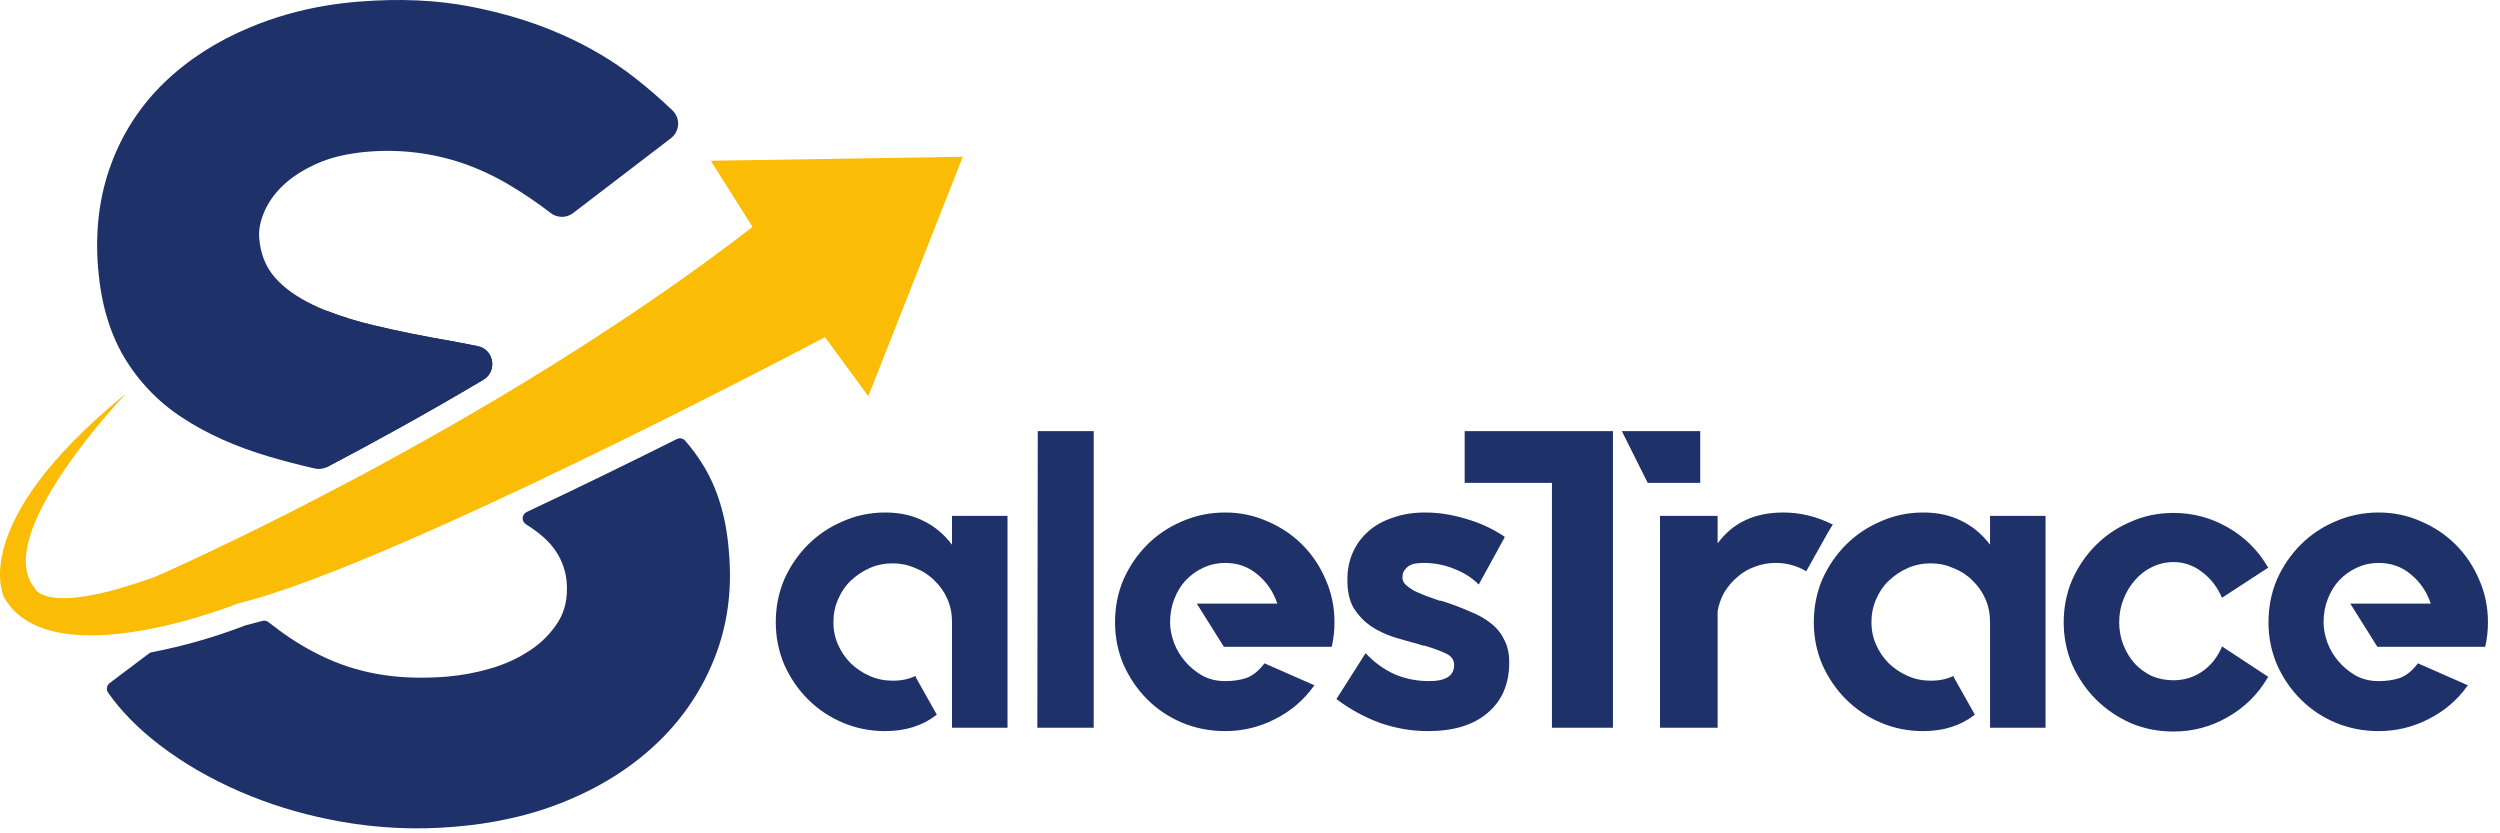 <svg width="240" height="80" viewBox="0 0 240 80" fill="none" xmlns="http://www.w3.org/2000/svg">
<path d="M92.429 15.049L83.357 38.038L79.2 32.367C79.2 32.367 73.643 35.309 65.866 39.213C65.169 39.563 64.456 39.922 63.725 40.287C58.506 42.889 52.501 45.817 46.59 48.543C45.579 49.01 44.569 49.472 43.567 49.925C36.978 52.904 30.7 55.52 25.985 57.033C25.079 57.324 24.23 57.573 23.445 57.774C23.247 57.827 23.056 57.88 22.867 57.921C22.867 57.921 21.264 58.569 18.895 59.272C17.124 59.802 15.325 60.228 13.504 60.548C8.416 61.421 2.71 61.328 0.417 57.392C0.417 57.392 -3.363 50.488 11.832 37.997C11.913 37.93 11.992 37.866 12.072 37.802C12.05 37.827 11.974 37.908 11.861 38.031C10.173 39.854 -0.522 51.671 3.296 56.404C3.296 56.404 4.128 59.288 14.936 55.355C14.936 55.355 21.556 52.479 31.191 47.463C32.202 46.934 33.249 46.388 34.321 45.813C39.971 42.8 46.425 39.16 53.073 35.016C53.895 34.505 54.718 33.985 55.542 33.458C61.141 29.885 66.826 25.971 72.241 21.783L68.235 15.432L92.429 15.049Z" fill="#FBBC05"/>
<path d="M64.411 13.267L64.305 13.349L55.013 20.459C54.705 20.694 54.328 20.82 53.941 20.819C53.553 20.818 53.177 20.689 52.87 20.453C51.648 19.511 50.373 18.641 49.051 17.847C47.58 16.956 46.019 16.224 44.395 15.661C41.483 14.68 38.402 14.306 35.341 14.561C33.804 14.688 32.457 14.954 31.299 15.359C31.012 15.459 30.739 15.566 30.477 15.683C29.151 16.272 28.075 16.955 27.248 17.731C26.465 18.444 25.834 19.308 25.395 20.272C24.987 21.198 24.817 22.066 24.885 22.874C25.005 24.352 25.495 25.593 26.357 26.598C27.22 27.603 28.442 28.487 30.024 29.25C30.426 29.444 30.851 29.63 31.299 29.81C32.785 30.392 34.31 30.865 35.864 31.225C38.172 31.781 40.795 32.31 43.733 32.812C44.453 32.946 45.163 33.085 45.862 33.228C47.433 33.552 47.777 35.645 46.392 36.463C41.041 39.639 35.934 42.449 31.423 44.819C31.381 44.841 31.338 44.861 31.295 44.879C30.957 45.025 30.582 45.059 30.224 44.977C28.722 44.635 27.288 44.263 25.922 43.86C22.651 42.9 19.839 41.642 17.485 40.085C15.195 38.596 13.281 36.596 11.891 34.244C10.512 31.902 9.688 29.068 9.417 25.742C9.122 22.122 9.538 18.797 10.665 15.769C11.749 12.806 13.491 10.128 15.76 7.936C18.032 5.743 20.765 3.979 23.959 2.644C26.315 1.658 28.779 0.952 31.299 0.54C32.308 0.372 33.339 0.246 34.39 0.16C38.298 -0.157 41.874 -0.003 45.119 0.623C46.482 0.887 47.792 1.198 49.048 1.555C50.707 2.027 52.331 2.611 53.91 3.304C56.528 4.465 58.848 5.835 60.87 7.413C62.16 8.414 63.396 9.483 64.574 10.614C64.754 10.79 64.894 11.004 64.984 11.239C65.074 11.474 65.113 11.726 65.098 11.977C65.082 12.229 65.013 12.474 64.894 12.697C64.776 12.919 64.611 13.113 64.411 13.267Z" fill="#1E3168"/>
<path d="M68.632 63.08C67.45 66.124 65.624 68.876 63.277 71.146C60.904 73.457 58.05 75.323 54.715 76.743C52.829 77.542 50.872 78.162 48.87 78.594C47.141 78.972 45.389 79.231 43.626 79.369C39.987 79.683 36.322 79.517 32.726 78.876C32.303 78.801 31.889 78.718 31.477 78.635C28.596 78.053 25.784 77.175 23.084 76.015C20.159 74.745 17.568 73.243 15.311 71.51C13.261 69.937 11.618 68.267 10.381 66.501C10.28 66.359 10.239 66.182 10.266 66.01C10.293 65.837 10.386 65.682 10.526 65.577L14.299 62.736C14.38 62.674 14.475 62.632 14.576 62.613C17.623 62.023 20.614 61.168 23.512 60.057C23.536 60.048 23.561 60.04 23.585 60.033C24.086 59.908 24.613 59.767 25.168 59.609C25.271 59.579 25.38 59.574 25.486 59.595C25.592 59.615 25.691 59.66 25.776 59.727C26.128 60.004 26.48 60.273 26.834 60.531C28.226 61.561 29.721 62.445 31.294 63.168C31.364 63.203 31.438 63.235 31.511 63.267C33.184 64.006 34.948 64.517 36.756 64.79C38.635 65.081 40.681 65.136 42.894 64.956C44.324 64.837 45.739 64.573 47.115 64.167C47.774 63.977 48.417 63.738 49.041 63.454C49.697 63.159 50.327 62.809 50.924 62.406C51.999 61.697 52.91 60.767 53.598 59.678C54.252 58.62 54.52 57.352 54.401 55.875C54.313 54.829 53.963 53.822 53.382 52.947C52.787 52.03 51.826 51.16 50.497 50.337C50.393 50.273 50.309 50.183 50.252 50.075C50.196 49.967 50.17 49.846 50.176 49.724C50.183 49.603 50.223 49.485 50.291 49.384C50.359 49.284 50.453 49.203 50.564 49.151C55.593 46.79 60.574 44.351 64.977 42.148C65.108 42.082 65.258 42.061 65.402 42.089C65.546 42.118 65.677 42.193 65.774 42.303C66.394 43.015 66.956 43.776 67.455 44.578C68.866 46.836 69.703 49.588 69.964 52.834L69.992 53.167C70.282 56.711 69.829 60.015 68.632 63.08Z" fill="#1E3168"/>
<path d="M31.428 44.818C31.386 44.84 31.343 44.861 31.3 44.879V29.811C32.785 30.393 34.311 30.866 35.865 31.226C38.173 31.782 40.796 32.311 43.734 32.814C44.453 32.947 45.163 33.086 45.863 33.23C47.434 33.554 47.777 35.646 46.392 36.465C41.046 39.636 35.939 42.448 31.428 44.818Z" fill="#1E3168"/>
<path d="M96.721 49.525V69.861H91.394V59.693C91.394 58.907 91.244 58.175 90.946 57.497C90.648 56.819 90.228 56.222 89.685 55.707C89.17 55.192 88.56 54.799 87.855 54.528C87.177 54.23 86.459 54.081 85.7 54.081C84.913 54.081 84.181 54.23 83.503 54.528C82.826 54.826 82.216 55.233 81.673 55.748C81.158 56.236 80.751 56.833 80.453 57.538C80.155 58.215 80.006 58.947 80.006 59.734C80.006 60.493 80.155 61.211 80.453 61.889C80.751 62.567 81.158 63.164 81.673 63.679C82.216 64.194 82.826 64.601 83.503 64.899C84.181 65.197 84.913 65.346 85.7 65.346C86.54 65.346 87.259 65.197 87.855 64.899H87.896V64.98L89.929 68.6L89.889 68.641C88.56 69.671 86.92 70.186 84.968 70.186C83.531 70.186 82.175 69.915 80.9 69.373C79.626 68.83 78.514 68.085 77.566 67.136C76.617 66.187 75.857 65.075 75.288 63.801C74.746 62.526 74.475 61.171 74.475 59.734C74.475 58.27 74.746 56.9 75.288 55.626C75.857 54.352 76.617 53.24 77.566 52.291C78.514 51.342 79.626 50.596 80.9 50.054C82.175 49.485 83.531 49.2 84.968 49.2C86.377 49.2 87.611 49.471 88.669 50.013C89.726 50.529 90.634 51.288 91.394 52.291V49.525H96.721ZM99.626 41.391H104.995V69.861H99.585L99.626 41.391ZM117.617 49.2C119.054 49.2 120.41 49.485 121.684 50.054C122.959 50.596 124.07 51.342 125.019 52.291C125.968 53.24 126.714 54.352 127.256 55.626C127.826 56.9 128.11 58.27 128.11 59.734C128.11 60.52 128.029 61.279 127.866 62.011L127.826 62.093H117.495L114.892 57.944H122.62C122.24 56.805 121.603 55.87 120.708 55.138C119.841 54.406 118.81 54.04 117.617 54.04C116.885 54.04 116.194 54.189 115.543 54.487C114.892 54.785 114.323 55.192 113.835 55.707C113.374 56.195 113.008 56.792 112.737 57.497C112.466 58.175 112.33 58.92 112.33 59.734C112.33 60.357 112.452 61.008 112.696 61.686C112.94 62.337 113.293 62.933 113.754 63.475C114.215 64.018 114.77 64.479 115.421 64.858C116.072 65.211 116.804 65.387 117.617 65.387C118.349 65.387 119.014 65.292 119.61 65.102C120.234 64.885 120.817 64.424 121.359 63.719L121.4 63.679L121.481 63.719L126.199 65.794L126.117 65.875C125.141 67.231 123.894 68.288 122.376 69.047C120.885 69.806 119.298 70.186 117.617 70.186C116.153 70.186 114.77 69.915 113.469 69.373C112.195 68.83 111.083 68.085 110.134 67.136C109.185 66.187 108.426 65.075 107.856 63.801C107.314 62.526 107.043 61.171 107.043 59.734C107.043 58.27 107.314 56.9 107.856 55.626C108.426 54.352 109.185 53.24 110.134 52.291C111.083 51.342 112.195 50.596 113.469 50.054C114.77 49.485 116.153 49.2 117.617 49.2ZM138.703 57.782C139.598 58.08 140.412 58.392 141.144 58.717C141.903 59.015 142.554 59.381 143.096 59.815C143.665 60.249 144.099 60.778 144.397 61.401C144.723 61.998 144.885 62.716 144.885 63.557V63.597C144.885 65.658 144.194 67.271 142.811 68.437C141.456 69.603 139.544 70.186 137.077 70.186C135.531 70.186 134.013 69.928 132.522 69.413C131.03 68.871 129.634 68.112 128.332 67.136L128.292 67.095L128.332 67.054L131.098 62.703L131.139 62.743C131.952 63.611 132.874 64.275 133.904 64.736C134.935 65.17 136.033 65.387 137.199 65.387C138.798 65.387 139.598 64.872 139.598 63.842C139.598 63.353 139.341 62.987 138.825 62.743C138.31 62.499 137.7 62.269 136.995 62.052C136.86 61.998 136.724 61.971 136.589 61.971C136.48 61.944 136.358 61.903 136.223 61.849C135.409 61.632 134.596 61.401 133.782 61.157C132.969 60.886 132.237 60.534 131.586 60.1C130.935 59.639 130.393 59.069 129.959 58.392C129.553 57.687 129.349 56.792 129.349 55.707V55.626C129.349 54.677 129.525 53.809 129.878 53.023C130.23 52.237 130.732 51.559 131.383 50.989C132.033 50.42 132.82 49.986 133.742 49.688C134.664 49.363 135.68 49.2 136.792 49.2C138.093 49.2 139.408 49.403 140.737 49.81C142.066 50.19 143.299 50.759 144.438 51.518V51.6L141.957 56.114L141.916 56.073C141.293 55.45 140.52 54.962 139.598 54.609C138.676 54.23 137.7 54.04 136.67 54.04C136.48 54.04 136.263 54.053 136.019 54.081C135.775 54.108 135.545 54.175 135.328 54.284C135.138 54.392 134.975 54.541 134.84 54.731C134.704 54.894 134.636 55.138 134.636 55.463C134.636 55.707 134.745 55.938 134.962 56.155C135.179 56.344 135.45 56.534 135.775 56.724C136.128 56.887 136.507 57.049 136.914 57.212C137.348 57.375 137.768 57.524 138.175 57.66C138.256 57.66 138.337 57.673 138.419 57.7C138.527 57.727 138.622 57.754 138.703 57.782ZM154.844 41.391V69.861H148.987V46.353H140.609V41.391H154.844ZM155.698 41.391H163.222V46.353H158.179L155.698 41.391ZM175.954 50.339L175.466 51.152L173.392 54.853L173.351 54.812C172.456 54.297 171.494 54.04 170.464 54.04C169.759 54.04 169.094 54.162 168.471 54.406C167.847 54.623 167.291 54.948 166.803 55.382C166.315 55.789 165.895 56.277 165.542 56.846C165.217 57.416 165 58.026 164.892 58.676V69.861H159.36V49.525H164.892V52.169C166.329 50.19 168.43 49.2 171.196 49.2C172.822 49.2 174.395 49.58 175.913 50.339H175.954ZM196.373 49.525V69.861H191.045V59.693C191.045 58.907 190.896 58.175 190.597 57.497C190.299 56.819 189.879 56.222 189.337 55.707C188.821 55.192 188.211 54.799 187.506 54.528C186.829 54.23 186.11 54.081 185.351 54.081C184.565 54.081 183.833 54.23 183.155 54.528C182.477 54.826 181.867 55.233 181.324 55.748C180.809 56.236 180.403 56.833 180.104 57.538C179.806 58.215 179.657 58.947 179.657 59.734C179.657 60.493 179.806 61.211 180.104 61.889C180.403 62.567 180.809 63.164 181.324 63.679C181.867 64.194 182.477 64.601 183.155 64.899C183.833 65.197 184.565 65.346 185.351 65.346C186.191 65.346 186.91 65.197 187.506 64.899H187.547V64.98L189.581 68.6L189.54 68.641C188.211 69.671 186.571 70.186 184.619 70.186C183.182 70.186 181.826 69.915 180.552 69.373C179.277 68.83 178.166 68.085 177.217 67.136C176.268 66.187 175.509 65.075 174.939 63.801C174.397 62.526 174.126 61.171 174.126 59.734C174.126 58.27 174.397 56.9 174.939 55.626C175.509 54.352 176.268 53.24 177.217 52.291C178.166 51.342 179.277 50.596 180.552 50.054C181.826 49.485 183.182 49.2 184.619 49.2C186.029 49.2 187.262 49.471 188.32 50.013C189.377 50.529 190.286 51.288 191.045 52.291V49.525H196.373ZM213.367 62.093L217.759 64.98L217.718 65.021C216.769 66.648 215.482 67.922 213.855 68.844C212.255 69.766 210.52 70.227 208.649 70.227C207.185 70.227 205.815 69.956 204.541 69.413C203.267 68.844 202.155 68.085 201.206 67.136C200.257 66.187 199.498 65.075 198.929 63.801C198.386 62.526 198.115 61.171 198.115 59.734C198.115 58.297 198.386 56.941 198.929 55.667C199.498 54.392 200.257 53.281 201.206 52.332C202.155 51.383 203.267 50.637 204.541 50.095C205.815 49.525 207.185 49.241 208.649 49.241C210.52 49.241 212.255 49.702 213.855 50.623C215.482 51.545 216.769 52.82 217.718 54.447L217.759 54.487L213.326 57.375L213.285 57.334C212.852 56.331 212.214 55.517 211.374 54.894C210.56 54.27 209.652 53.959 208.649 53.959C207.917 53.959 207.225 54.121 206.575 54.447C205.951 54.745 205.409 55.165 204.948 55.707C204.487 56.222 204.121 56.833 203.85 57.538C203.579 58.215 203.443 58.947 203.443 59.734C203.443 60.52 203.579 61.252 203.85 61.93C204.121 62.608 204.487 63.204 204.948 63.719C205.409 64.207 205.951 64.601 206.575 64.899C207.225 65.17 207.917 65.306 208.649 65.306C209.652 65.306 210.56 65.034 211.374 64.492C212.214 63.923 212.852 63.136 213.285 62.133L213.326 62.052L213.367 62.093ZM228.35 49.2C229.787 49.2 231.142 49.485 232.417 50.054C233.691 50.596 234.803 51.342 235.752 52.291C236.701 53.24 237.446 54.352 237.989 55.626C238.558 56.9 238.843 58.27 238.843 59.734C238.843 60.52 238.761 61.279 238.599 62.011L238.558 62.093H228.228L225.625 57.944H233.352C232.973 56.805 232.335 55.87 231.441 55.138C230.573 54.406 229.543 54.04 228.35 54.04C227.618 54.04 226.926 54.189 226.275 54.487C225.625 54.785 225.055 55.192 224.567 55.707C224.106 56.195 223.74 56.792 223.469 57.497C223.198 58.175 223.063 58.92 223.063 59.734C223.063 60.357 223.185 61.008 223.429 61.686C223.673 62.337 224.025 62.933 224.486 63.475C224.947 64.018 225.503 64.479 226.153 64.858C226.804 65.211 227.536 65.387 228.35 65.387C229.082 65.387 229.746 65.292 230.343 65.102C230.966 64.885 231.549 64.424 232.091 63.719L232.132 63.679L232.213 63.719L236.931 65.794L236.85 65.875C235.874 67.231 234.627 68.288 233.108 69.047C231.617 69.806 230.031 70.186 228.35 70.186C226.886 70.186 225.503 69.915 224.201 69.373C222.927 68.83 221.815 68.085 220.866 67.136C219.917 66.187 219.158 65.075 218.589 63.801C218.046 62.526 217.775 61.171 217.775 59.734C217.775 58.27 218.046 56.9 218.589 55.626C219.158 54.352 219.917 53.24 220.866 52.291C221.815 51.342 222.927 50.596 224.201 50.054C225.503 49.485 226.886 49.2 228.35 49.2Z" fill="#1E3168"/>
</svg>
